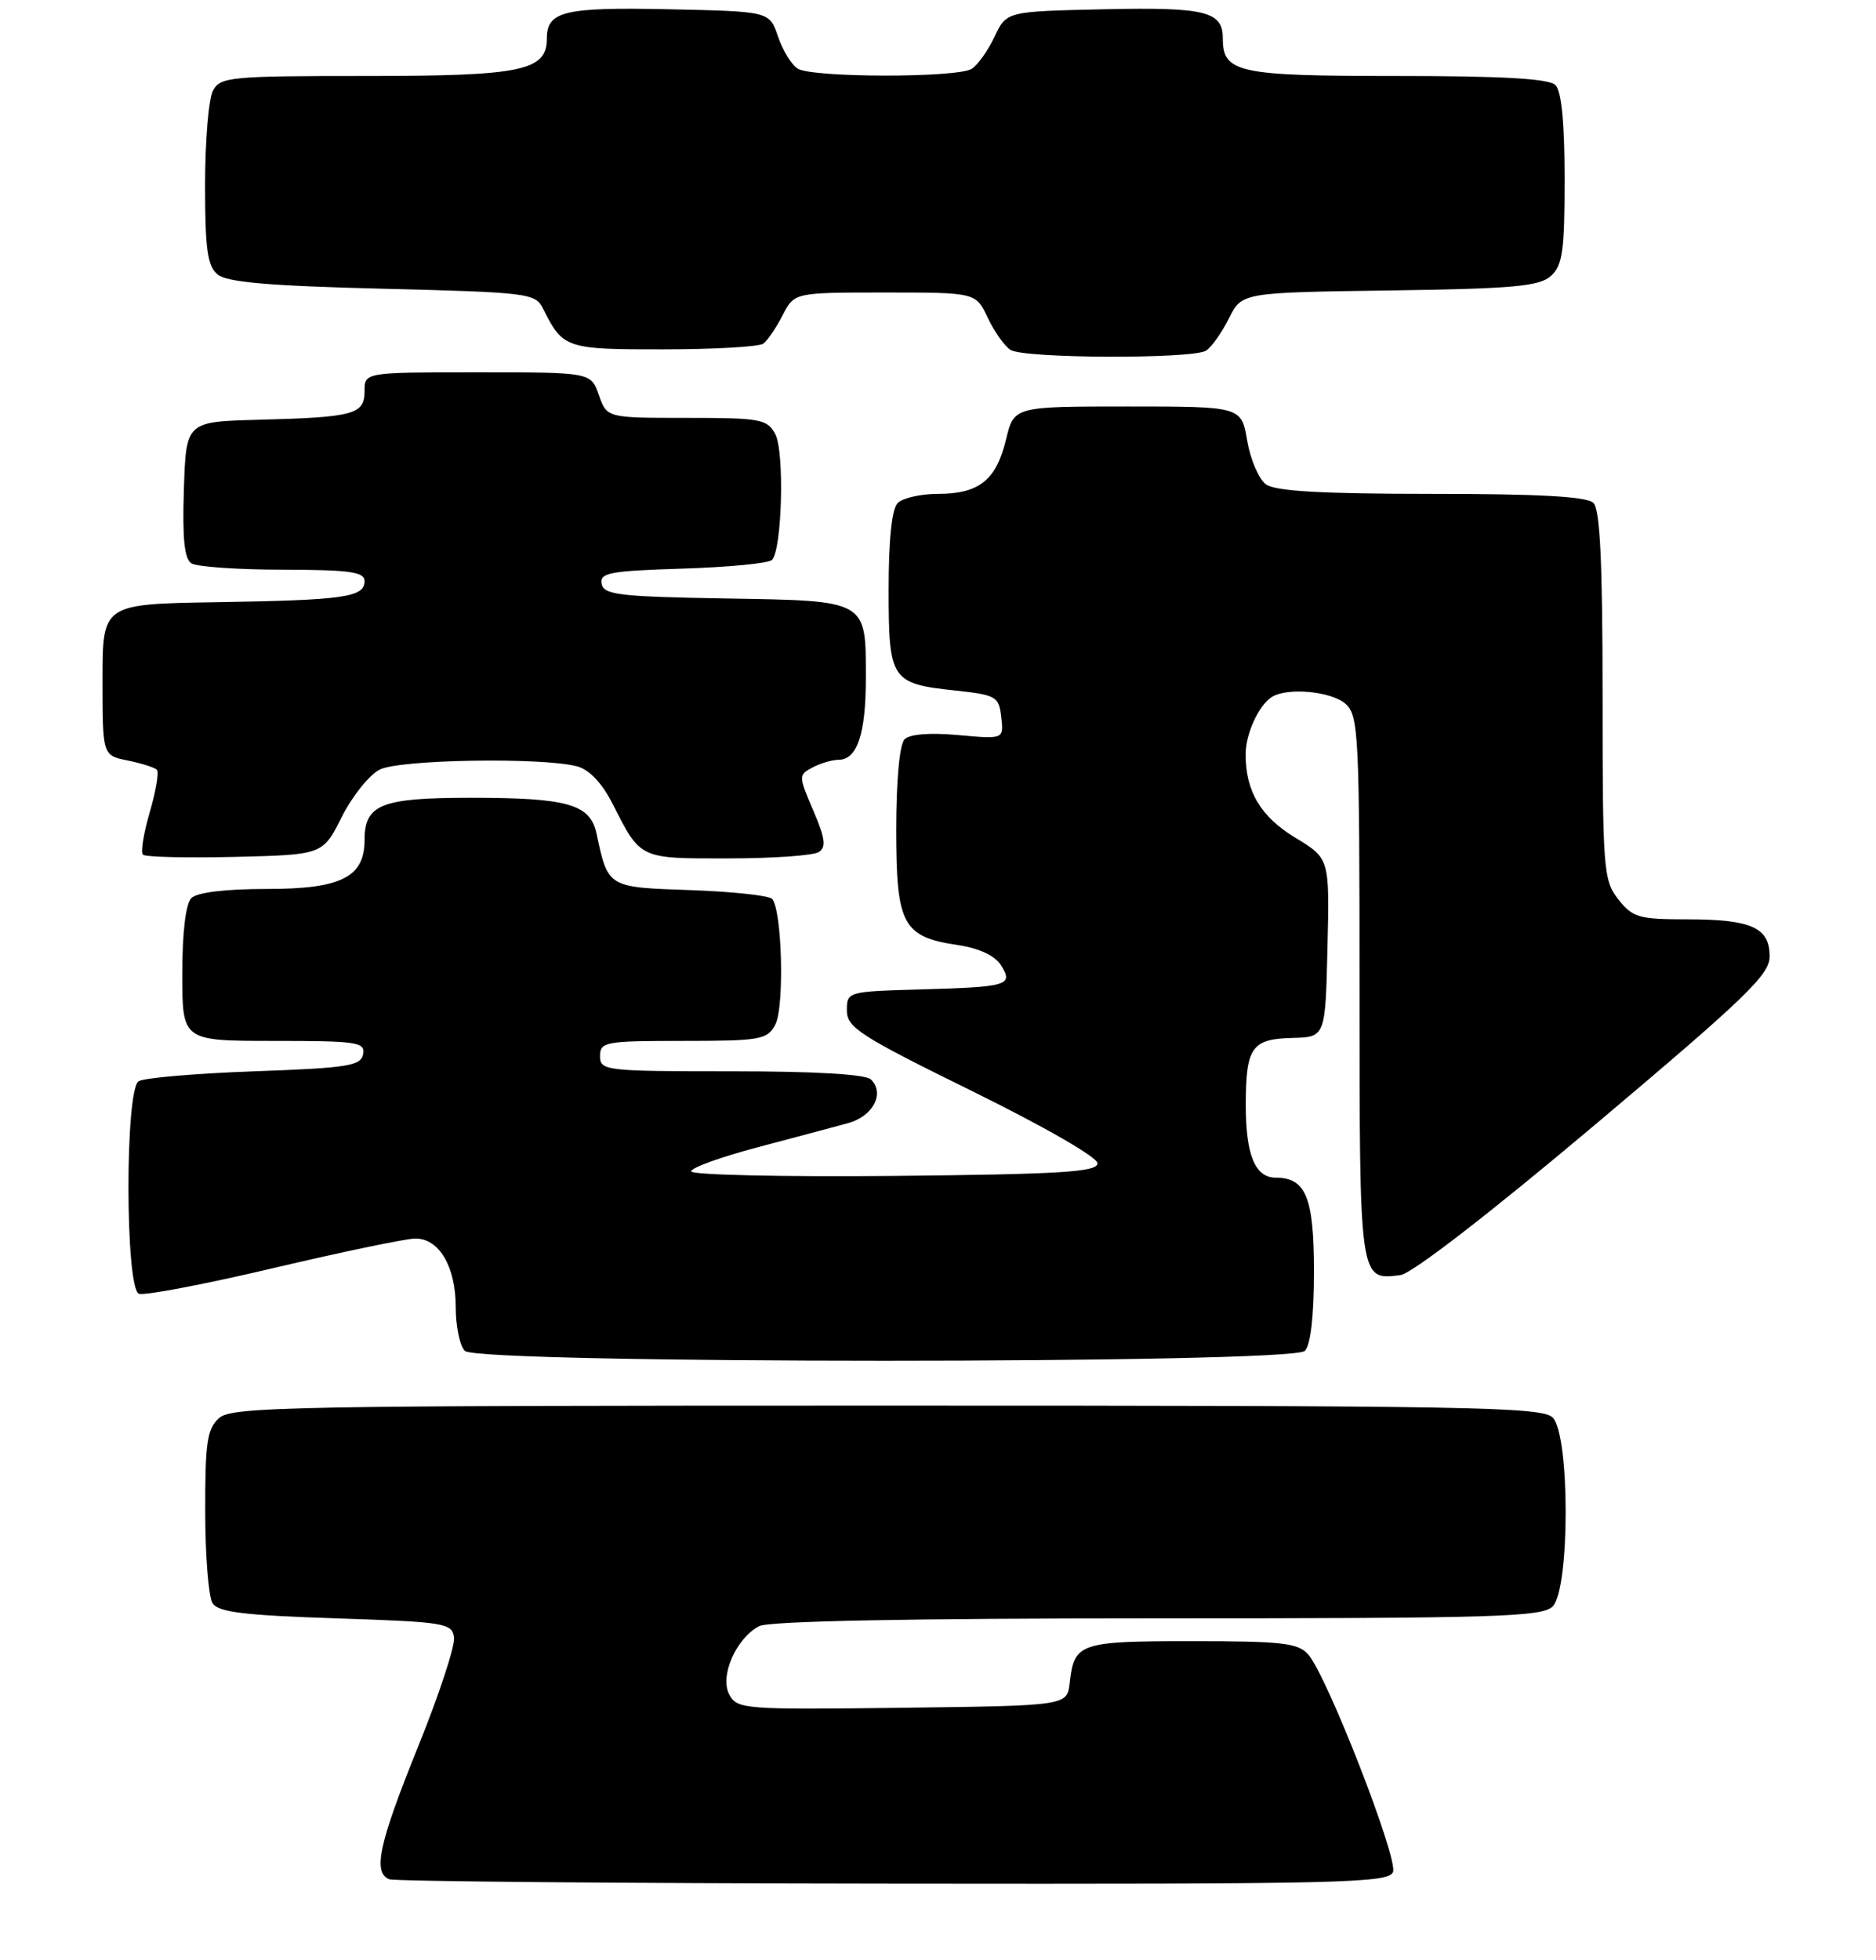 <?xml version="1.0" encoding="UTF-8" standalone="no"?>
<!DOCTYPE svg PUBLIC "-//W3C//DTD SVG 1.1//EN" "http://www.w3.org/Graphics/SVG/1.1/DTD/svg11.dtd" >
<svg xmlns="http://www.w3.org/2000/svg" xmlns:xlink="http://www.w3.org/1999/xlink" version="1.1" viewBox="0 0 247 258">
 <g >
 <path fill="currentColor"
d=" M 183.41 246.38 C 184.09 244.59 174.72 220.54 172.24 217.75 C 170.91 216.24 168.78 216.00 156.97 216.00 C 142.11 216.00 141.43 216.23 140.84 221.50 C 140.50 224.50 140.50 224.50 118.80 224.77 C 97.93 225.03 97.05 224.96 96.02 223.03 C 94.73 220.62 96.89 215.66 99.94 214.03 C 101.19 213.36 119.64 213.00 152.36 213.00 C 196.93 213.00 203.04 212.82 204.43 211.43 C 206.71 209.15 206.71 188.85 204.43 186.57 C 203.02 185.17 193.70 185.00 116.76 185.00 C 38.04 185.00 30.50 185.14 28.83 186.65 C 27.27 188.06 27.00 189.90 27.02 198.90 C 27.02 204.73 27.46 210.18 27.98 211.00 C 28.73 212.19 32.10 212.60 44.21 213.00 C 58.54 213.47 59.52 213.62 59.78 215.50 C 59.94 216.60 57.80 223.09 55.03 229.93 C 49.88 242.67 49.06 246.45 51.25 247.34 C 51.94 247.62 81.81 247.88 117.64 247.92 C 176.79 247.99 182.84 247.85 183.41 246.38 Z  M 171.80 177.80 C 172.56 177.04 173.00 173.22 173.00 167.37 C 173.00 157.60 171.94 155.00 167.96 155.00 C 165.24 155.00 164.00 151.96 164.02 145.32 C 164.04 137.84 164.81 136.74 170.15 136.61 C 174.50 136.50 174.50 136.50 174.78 124.74 C 175.06 112.99 175.06 112.99 170.55 110.26 C 166.00 107.51 164.00 104.16 164.00 99.29 C 164.00 96.63 165.68 92.91 167.40 91.77 C 169.40 90.43 175.31 90.97 177.17 92.65 C 178.88 94.20 179.00 96.70 179.00 130.03 C 179.00 168.72 178.97 168.52 184.39 167.82 C 185.89 167.63 196.08 159.76 209.95 148.08 C 229.89 131.28 233.00 128.29 233.00 125.87 C 233.00 122.08 230.58 121.00 222.14 121.00 C 215.77 121.00 214.96 120.76 213.07 118.37 C 211.11 115.86 211.00 114.50 211.00 91.57 C 211.00 74.10 210.67 67.07 209.80 66.20 C 208.95 65.35 202.80 65.00 188.49 65.00 C 173.98 65.00 167.91 64.65 166.68 63.75 C 165.74 63.06 164.63 60.48 164.21 58.00 C 163.44 53.50 163.44 53.50 148.47 53.50 C 133.50 53.50 133.50 53.50 132.45 57.87 C 131.16 63.20 128.90 65.00 123.51 65.00 C 121.25 65.00 118.86 65.54 118.20 66.20 C 117.42 66.98 117.00 71.00 117.00 77.58 C 117.00 89.50 117.31 89.98 125.76 90.88 C 131.18 91.47 131.52 91.66 131.83 94.40 C 132.16 97.29 132.16 97.29 126.18 96.75 C 122.45 96.41 119.78 96.62 119.10 97.30 C 118.44 97.96 118.00 102.70 118.00 109.20 C 118.00 121.73 118.84 123.30 126.14 124.39 C 128.96 124.82 131.00 125.78 131.80 127.05 C 133.45 129.70 132.76 129.90 121.00 130.23 C 111.60 130.50 111.50 130.53 111.50 133.00 C 111.50 135.24 113.23 136.35 128.00 143.61 C 137.50 148.29 144.50 152.31 144.50 153.11 C 144.50 154.25 139.77 154.55 117.75 154.77 C 103.04 154.91 91.00 154.64 91.00 154.17 C 91.00 153.69 94.94 152.27 99.75 151.00 C 104.56 149.73 109.91 148.30 111.64 147.83 C 114.95 146.92 116.53 143.93 114.68 142.08 C 113.99 141.39 107.40 141.00 96.30 141.00 C 79.67 141.00 79.00 140.92 79.00 139.00 C 79.00 137.12 79.67 137.00 89.96 137.00 C 100.13 137.00 101.01 136.84 102.07 134.87 C 103.31 132.55 102.97 119.64 101.64 118.30 C 101.20 117.86 96.34 117.34 90.85 117.15 C 79.97 116.78 80.07 116.84 78.54 109.71 C 77.71 105.84 74.75 105.00 62.01 105.00 C 50.18 105.00 48.00 105.87 48.00 110.57 C 48.00 115.45 44.91 117.00 35.20 117.00 C 29.69 117.00 25.95 117.45 25.20 118.20 C 24.45 118.95 24.00 122.69 24.00 128.20 C 24.00 137.00 24.00 137.00 36.07 137.00 C 47.03 137.00 48.12 137.16 47.81 138.75 C 47.52 140.29 45.78 140.56 33.49 141.00 C 25.79 141.28 18.94 141.86 18.25 142.31 C 16.44 143.48 16.48 169.58 18.29 170.28 C 18.99 170.55 26.98 169.03 36.04 166.89 C 45.09 164.76 53.49 163.01 54.69 163.01 C 57.82 163.00 60.00 166.70 60.00 172.02 C 60.00 174.54 60.54 177.14 61.20 177.80 C 62.93 179.53 170.07 179.53 171.80 177.80 Z  M 45.00 107.52 C 46.38 104.78 48.62 101.98 50.00 101.29 C 52.65 99.95 71.46 99.65 76.00 100.87 C 77.60 101.30 79.28 103.08 80.67 105.82 C 84.36 113.10 84.15 113.00 95.87 112.98 C 101.72 112.98 107.08 112.60 107.79 112.15 C 108.81 111.51 108.66 110.37 107.08 106.68 C 105.13 102.13 105.12 102.00 106.98 101.01 C 108.02 100.46 109.56 100.00 110.40 100.00 C 112.86 100.00 114.00 96.61 114.00 89.26 C 114.00 78.91 114.30 79.08 95.51 78.77 C 81.54 78.53 79.49 78.29 79.21 76.84 C 78.93 75.39 80.28 75.14 89.86 74.84 C 95.90 74.65 101.20 74.14 101.64 73.70 C 102.97 72.36 103.31 59.45 102.07 57.13 C 101.02 55.16 100.12 55.00 90.41 55.00 C 79.90 55.00 79.90 55.00 78.85 52.00 C 77.80 49.00 77.80 49.00 62.90 49.00 C 48.00 49.00 48.00 49.00 48.00 51.48 C 48.00 54.55 46.62 54.92 34.00 55.25 C 24.50 55.50 24.50 55.50 24.21 64.42 C 24.00 70.87 24.27 73.56 25.21 74.15 C 25.92 74.60 31.34 74.98 37.25 74.98 C 46.07 75.00 48.00 75.27 48.00 76.48 C 48.00 78.61 45.33 78.99 28.50 79.26 C 13.50 79.50 13.50 79.50 13.50 89.46 C 13.50 99.42 13.50 99.42 16.80 100.09 C 18.62 100.46 20.35 101.01 20.65 101.31 C 20.95 101.61 20.53 104.12 19.72 106.89 C 18.91 109.65 18.50 112.17 18.82 112.49 C 19.13 112.80 24.59 112.93 30.95 112.78 C 42.50 112.50 42.50 112.50 45.00 107.52 Z  M 158.80 46.15 C 159.51 45.69 160.86 43.79 161.80 41.91 C 163.50 38.50 163.50 38.50 182.95 38.23 C 199.27 38.00 202.68 37.69 204.20 36.32 C 205.73 34.94 206.00 33.02 206.00 23.55 C 206.00 16.21 205.59 11.99 204.80 11.20 C 203.95 10.35 197.88 10.00 183.87 10.00 C 162.96 10.00 161.00 9.58 161.00 5.05 C 161.00 1.49 158.71 0.93 145.37 1.22 C 132.52 1.50 132.52 1.50 130.95 4.82 C 130.09 6.65 128.73 8.56 127.94 9.06 C 126.05 10.26 106.92 10.24 105.02 9.03 C 104.21 8.52 103.04 6.61 102.43 4.80 C 101.32 1.50 101.32 1.50 88.05 1.22 C 74.26 0.93 72.00 1.47 72.00 5.07 C 72.00 9.32 68.72 10.00 48.31 10.00 C 30.31 10.00 29.00 10.12 28.04 11.93 C 27.47 13.00 27.00 18.57 27.00 24.31 C 27.00 32.80 27.31 35.01 28.65 36.13 C 29.88 37.15 35.43 37.63 50.37 38.00 C 69.65 38.48 70.49 38.59 71.51 40.64 C 74.11 45.86 74.52 46.00 87.37 45.98 C 94.04 45.98 99.95 45.64 100.50 45.23 C 101.05 44.83 102.19 43.15 103.04 41.50 C 104.58 38.50 104.58 38.50 116.53 38.50 C 128.48 38.50 128.48 38.50 130.05 41.82 C 130.91 43.65 132.27 45.56 133.06 46.06 C 134.85 47.19 157.03 47.27 158.80 46.15 Z "/>
</g>
</svg>